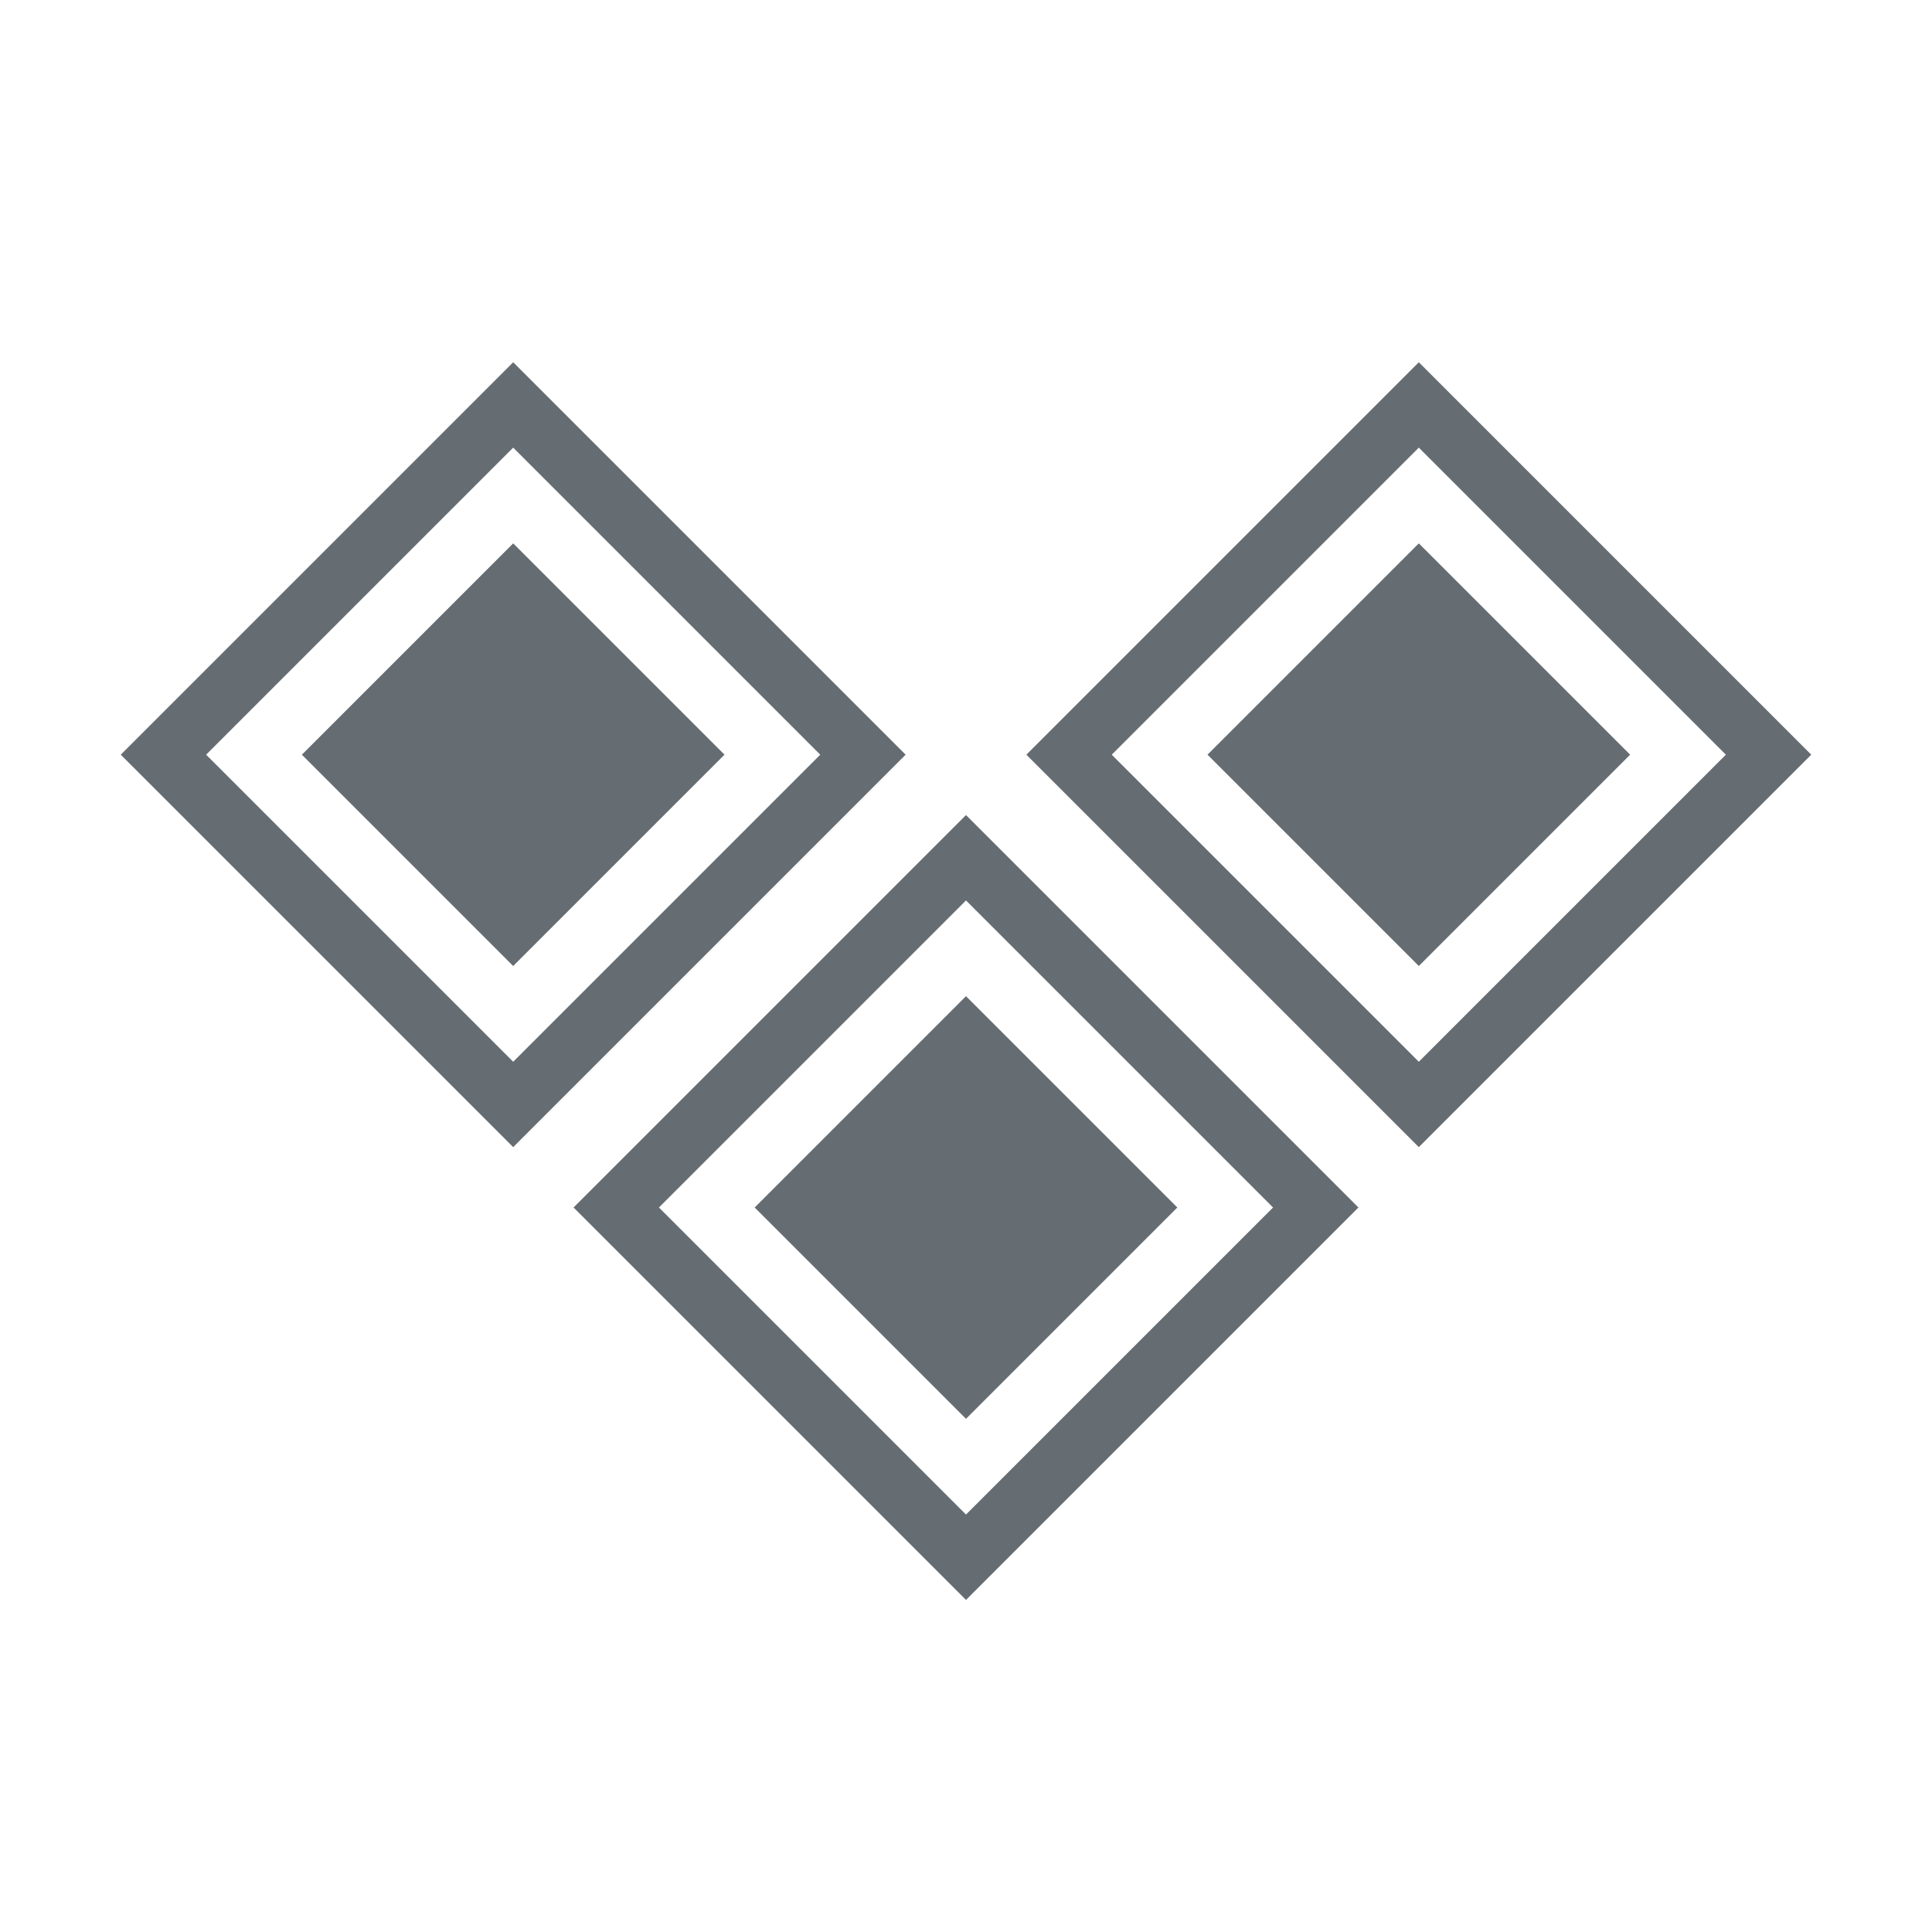 <svg width="32" height="32" viewBox="0 0 32 32" fill="none" xmlns="http://www.w3.org/2000/svg">
<path fill-rule="evenodd" clip-rule="evenodd" d="M8.5 6L2 12.5L8.5 19L15 12.5L8.5 6ZM8.5 17.586L3.414 12.5L8.5 7.414L13.586 12.5L8.5 17.586ZM8.5 9L5 12.5L8.5 16L12 12.5L8.5 9ZM23.5 6L17 12.5L23.5 19L30 12.5L23.5 6ZM23.5 17.586L18.414 12.5L23.5 7.414L28.586 12.5L23.5 17.586ZM23.5 9L20 12.5L23.5 16L27 12.5L23.5 9ZM9.5 20L16 13.5L22.5 20L16 26.5L9.5 20ZM10.914 20L16 25.086L21.086 20L16 14.914L10.914 20ZM12.5 20L16 16.5L19.5 20L16 23.5L12.5 20Z" fill="#656C72"/>
</svg>
